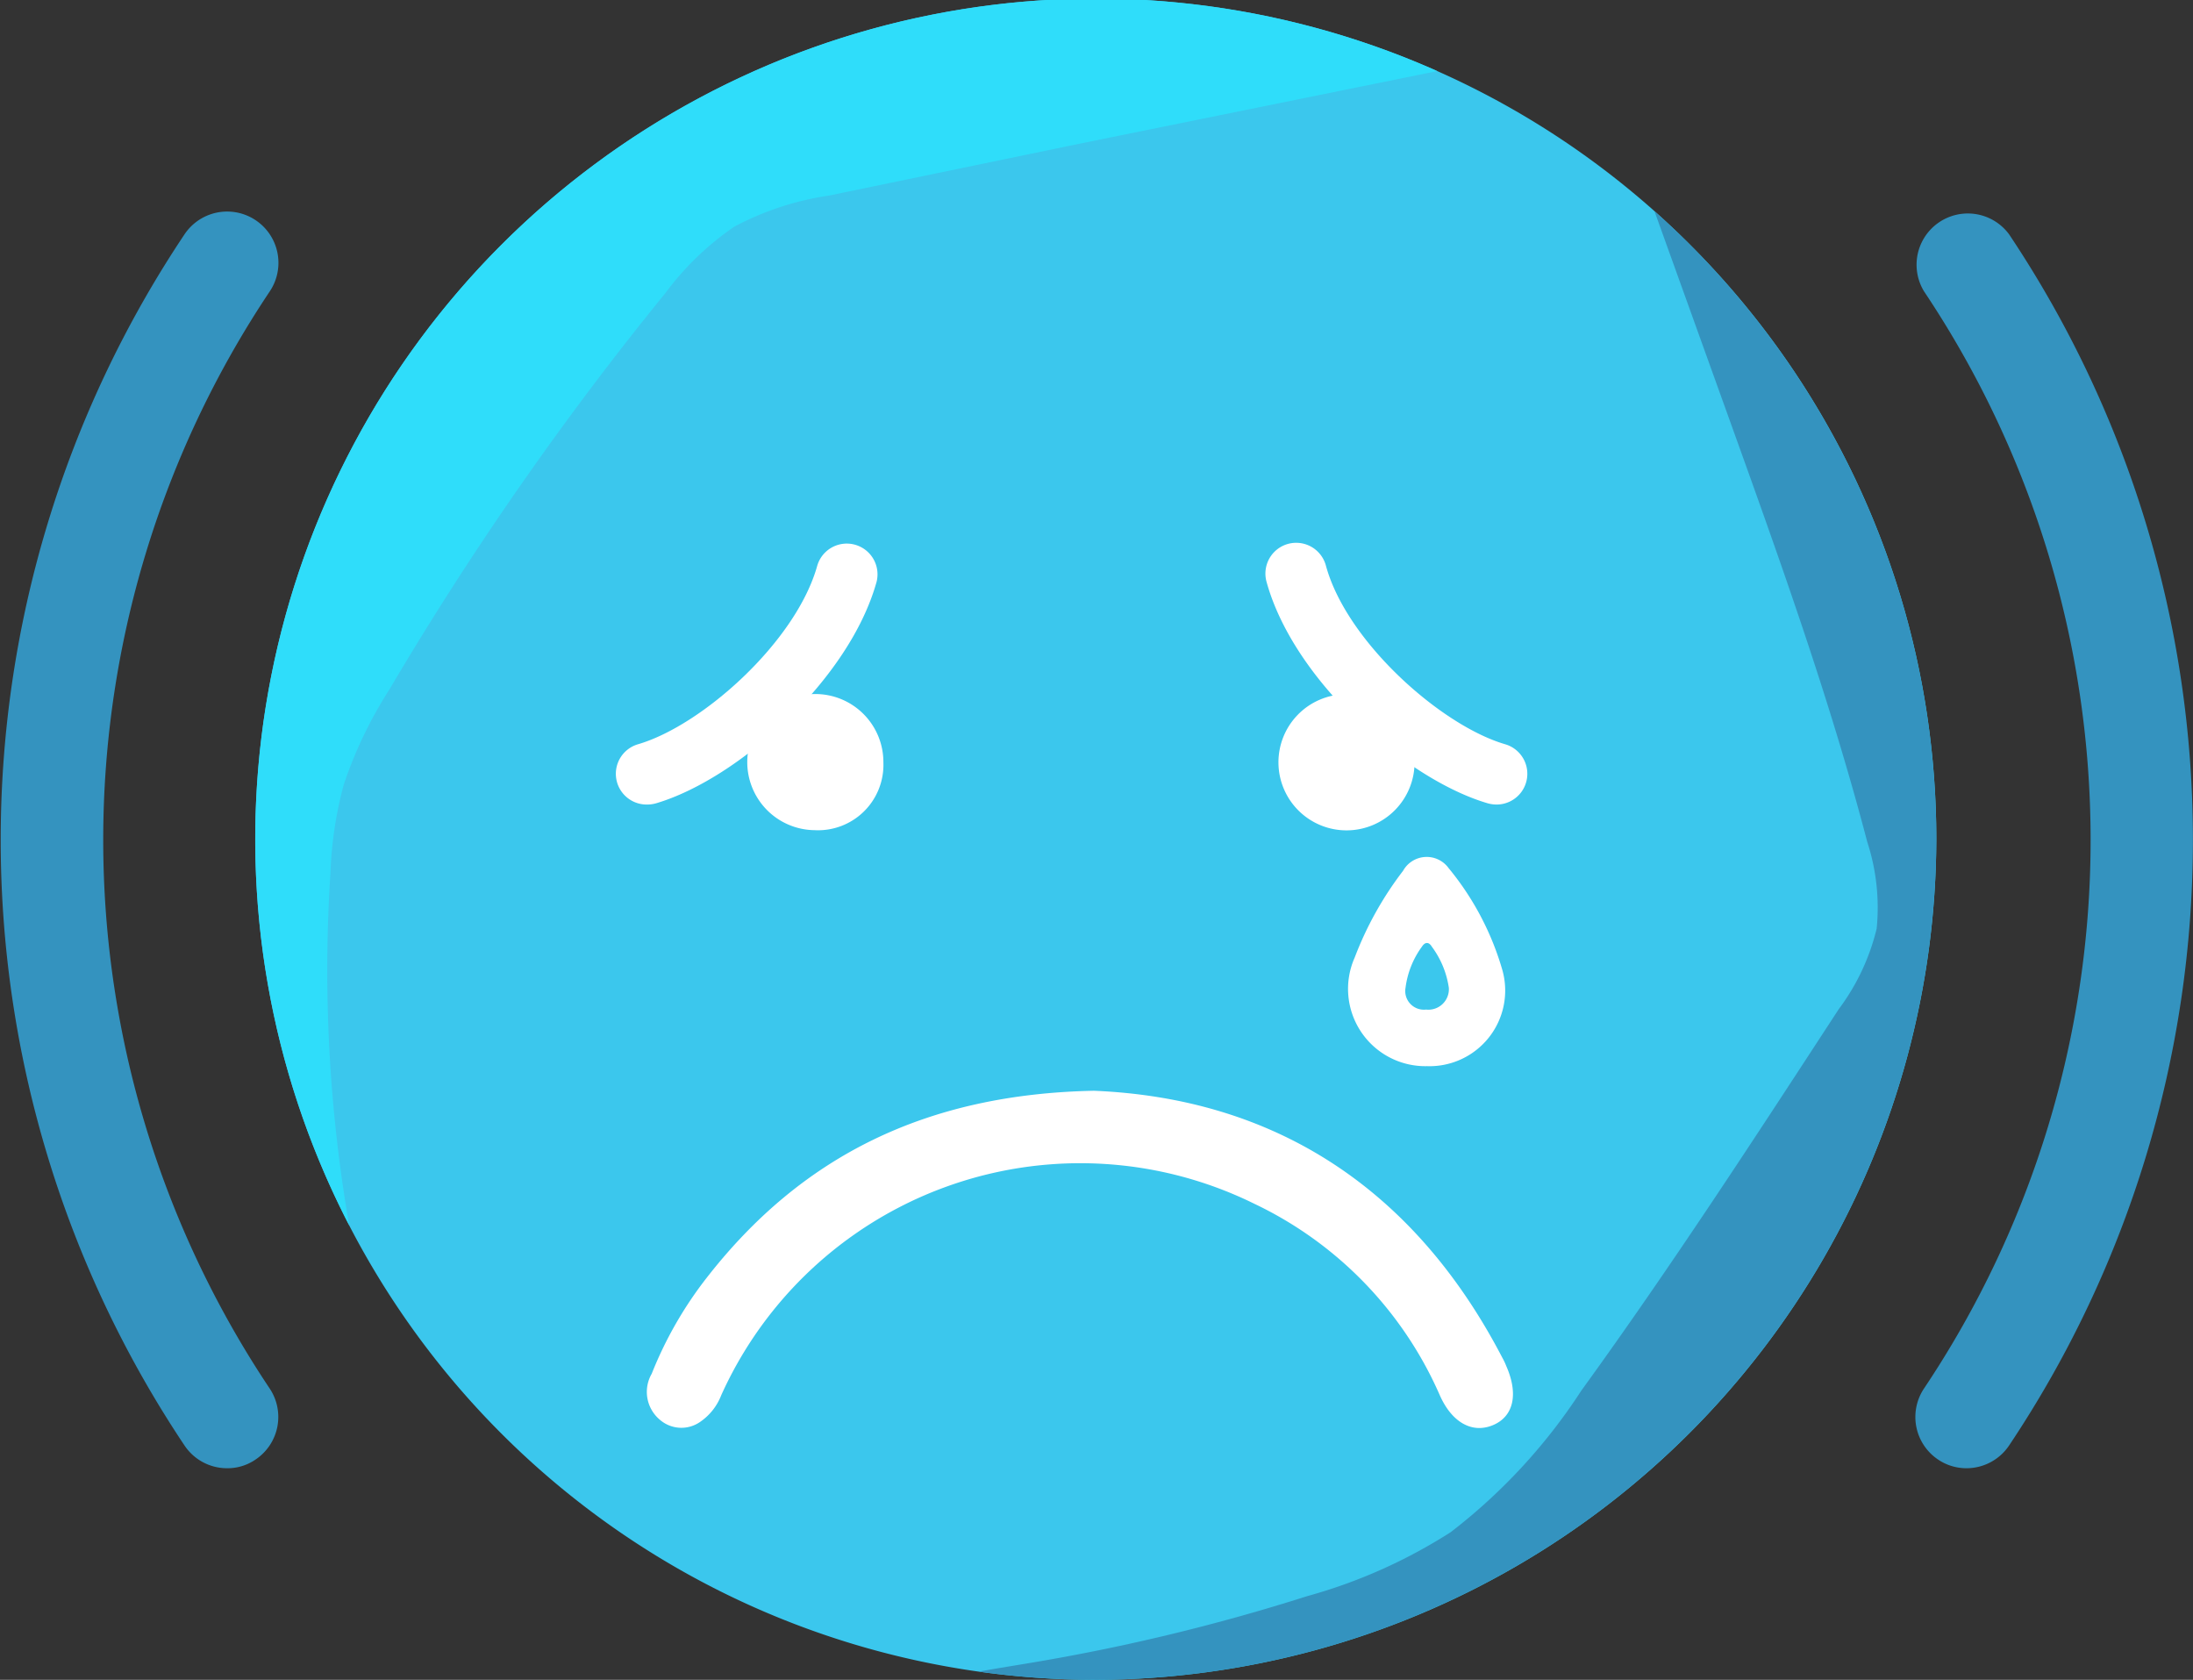<svg xmlns="http://www.w3.org/2000/svg" xmlns:xlink="http://www.w3.org/1999/xlink" viewBox="0 0 106.97 81.93"><rect x="0" y="0" width="106.97" height="81.93" fill="#333333" stroke="none"/><defs><style>.cls-1{fill:#3bc7ed;}.cls-2{clip-path:url(#clip-path);}.cls-3{fill:#2fddfa;}.cls-4{fill:#3493bf;}.cls-5{fill:#fff;}</style><clipPath id="clip-path"><path class="cls-1" d="M94.45,40.93a41,41,0,1,0-40.93,41A41.1,41.1,0,0,0,94.45,40.93Z"/></clipPath></defs><g id="TXT"><path class="cls-1" d="M94.45,40.93a41,41,0,1,0-40.93,41A41.1,41.1,0,0,0,94.45,40.93Z"/><g class="cls-2"><path class="cls-3" d="M19.69,70.34a72.88,72.88,0,0,1-3.57-27.77,19,19,0,0,1,.65-4.31A20.86,20.86,0,0,1,19,33.62,157.1,157.1,0,0,1,32.46,14.29a14.07,14.07,0,0,1,3.35-3.23,14.2,14.2,0,0,1,4.62-1.52L52.7,7,71.62,3.16C75.34,2.4,79.14,1.64,82.9,2.1a26,26,0,0,0,5.61.6c.11-2.8-2.88-4.59-5.46-5.7Q77-5.62,70.81-8c-6.2-2.38-12.75-4.62-19.35-3.81-5.33.64-10.24,3.24-14.58,6.39A85.59,85.59,0,0,0,22.56,8.23c-8.51,9.87-15.88,21-19.63,33.45a9.35,9.35,0,0,0-.56,3.83,10.14,10.14,0,0,0,2.06,4.36L7.93,55a24.82,24.82,0,0,0,3,3.86,17.25,17.25,0,0,1,2.21,2.39c1,1.42,1.7,3,2.67,4.44A31.14,31.14,0,0,0,19.69,70.34Z"/><path class="cls-4" d="M86.4,11.62c-1.79-1.07-3.81-2.12-5.86-1.77l3.82,10.62c2.44,6.79,4.89,13.6,6.72,20.59a10.34,10.34,0,0,1,.46,4.23,10.75,10.75,0,0,1-1.85,3.93c-4.09,6.27-8.17,12.55-12.56,18.61a27.76,27.76,0,0,1-6.37,6.9,25.61,25.61,0,0,1-7,3.12,97.23,97.23,0,0,1-13.35,3.23c-3.32.56-6.79,1-9.62,2.81,5.58,2.48,11.93,2.44,18,2a81,81,0,0,0,19.54-3.59,30.92,30.92,0,0,0,11.88-6.74,34.91,34.91,0,0,0,6.7-10.12,98.87,98.87,0,0,0,7.93-24,20.25,20.25,0,0,0,.34-8.12,17.77,17.77,0,0,0-2.36-5.37c-1-1.71-2.2-3.34-3.13-5.11a11.61,11.61,0,0,0-2.13-3.33,50.69,50.69,0,0,0-4.82-3.68Q90,13.79,87.07,12Z"/></g><path class="cls-5" d="M53.36,53.2c8.72.36,15.57,4.67,19.91,13a3.23,3.23,0,0,1,.2.42c.61,1.38.36,2.47-.65,2.89s-2-.13-2.59-1.46a18.58,18.58,0,0,0-9.05-9.34,19.21,19.21,0,0,0-26,9.34,2.79,2.79,0,0,1-1,1.28,1.6,1.6,0,0,1-2-.09A1.77,1.77,0,0,1,31.79,67a19,19,0,0,1,2.69-4.69C39.1,56.38,45.19,53.36,53.36,53.2Z"/><path class="cls-5" d="M69.61,52a3.77,3.77,0,0,1-3.53-5.3,16.72,16.72,0,0,1,2.36-4.23,1.32,1.32,0,0,1,2.22-.13,13.84,13.84,0,0,1,2.63,5A3.69,3.69,0,0,1,69.61,52Zm1.06-3.83a4.43,4.43,0,0,0-.83-2c-.15-.25-.34-.22-.48,0a4.32,4.32,0,0,0-.8,2,.91.91,0,0,0,1,1.07A1,1,0,0,0,70.67,48.16Z"/><path class="cls-5" d="M39.73,40.49a3.32,3.32,0,1,1,3.36-3.3A3.19,3.19,0,0,1,39.73,40.49Z"/><path class="cls-5" d="M69,37.16a3.32,3.32,0,1,1-3.36-3.3A3.2,3.2,0,0,1,69,37.16Z"/><path class="cls-5" d="M31.54,39.24a1.5,1.5,0,0,1-.42-2.94c3.12-.91,7.72-5,8.75-8.73a1.5,1.5,0,0,1,2.89.8C41.44,33.14,36,38,32,39.18A1.59,1.59,0,0,1,31.54,39.24Z"/><path class="cls-5" d="M73,39.24a1.59,1.59,0,0,1-.43-.06c-4-1.17-9.47-6-10.79-10.8a1.5,1.5,0,0,1,2.89-.81c1,3.72,5.63,7.82,8.75,8.73A1.5,1.5,0,0,1,73,39.24Z"/><path class="cls-4" d="M11.05,71.61A2.49,2.49,0,0,1,9,70.5,53.13,53.13,0,0,1,9,11.43a2.5,2.5,0,0,1,4.16,2.78,48.13,48.13,0,0,0,0,53.52,2.5,2.5,0,0,1-.7,3.46A2.41,2.41,0,0,1,11.05,71.61Z"/><path class="cls-4" d="M95.93,71.61a2.46,2.46,0,0,1-1.39-.42,2.5,2.5,0,0,1-.69-3.47,48.11,48.11,0,0,0,0-53.51A2.5,2.5,0,0,1,98,11.43,53.13,53.13,0,0,1,98,70.5,2.5,2.5,0,0,1,95.93,71.61Z"/></g></svg>